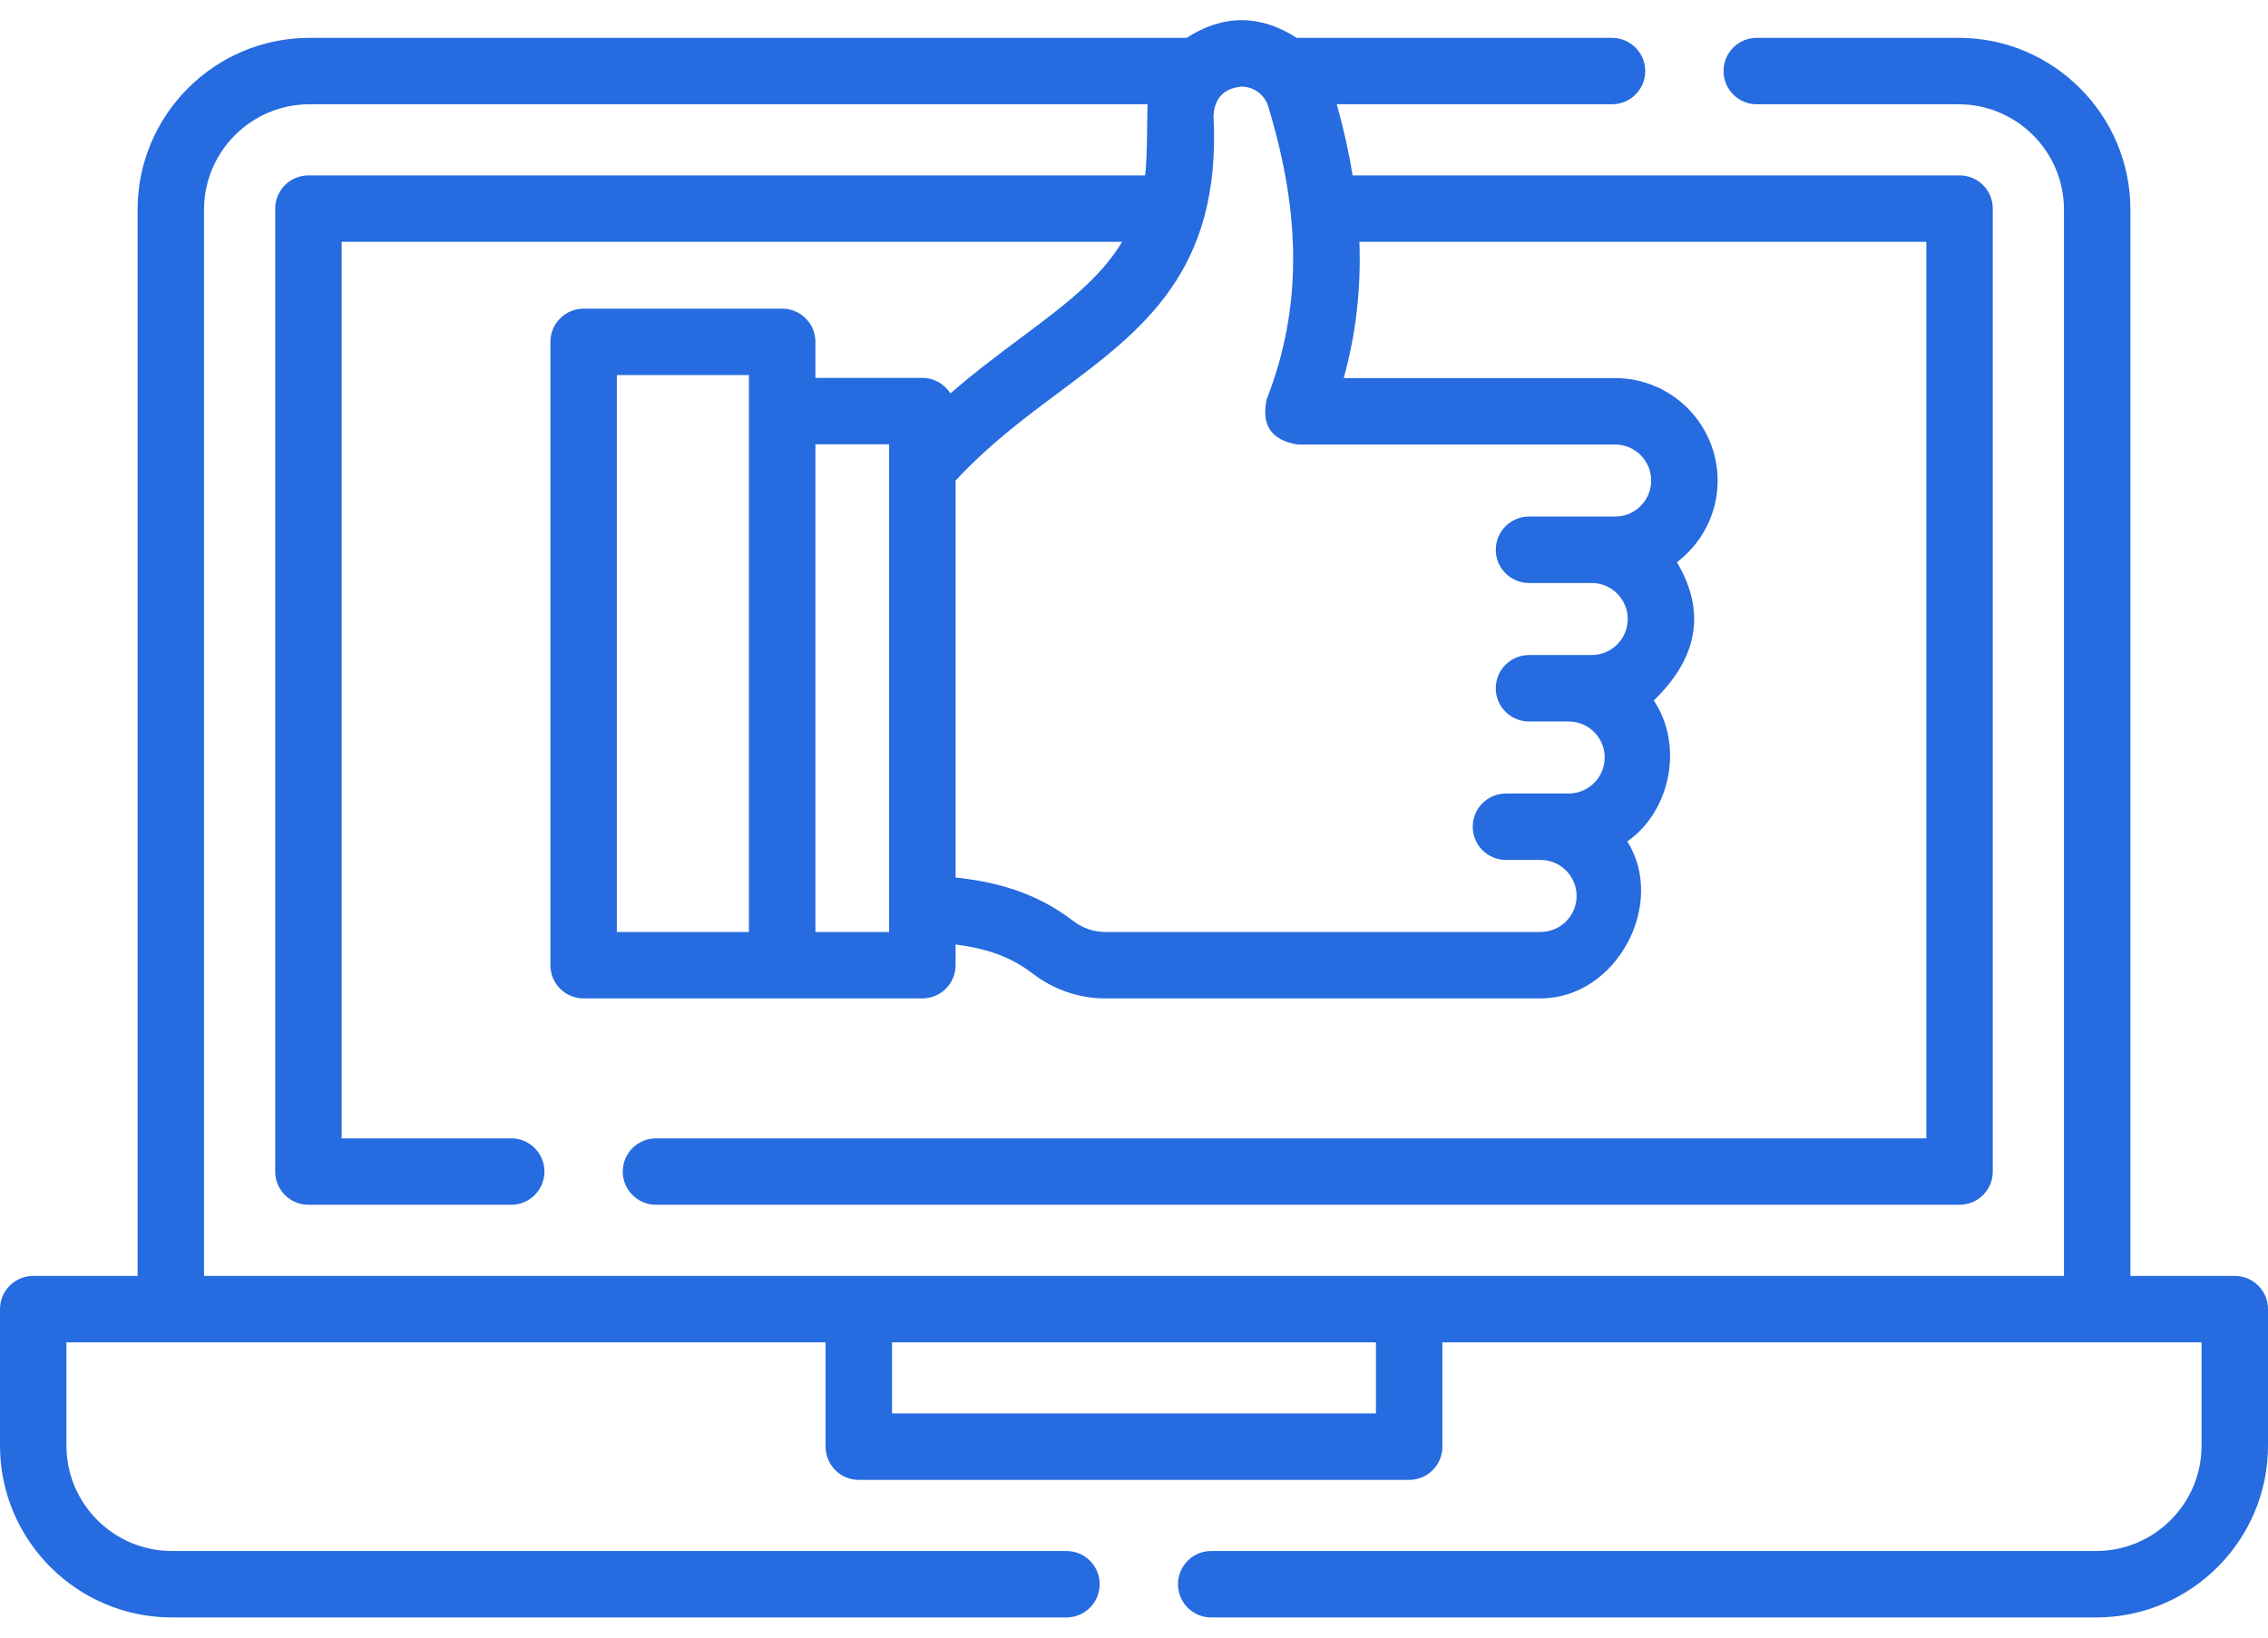 <svg width="72" height="52" viewBox="0 0 72 52" fill="none" xmlns="http://www.w3.org/2000/svg">
<path d="M70.945 40.515H67.632V6.658C67.632 3.649 65.185 1.201 62.176 1.201H55.77C55.188 1.201 54.716 1.674 54.716 2.256C54.716 2.839 55.188 3.311 55.77 3.311H62.176C64.022 3.311 65.523 4.812 65.523 6.658V40.515H6.477V6.658C6.477 4.812 7.979 3.311 9.824 3.311H36.433C36.415 3.47 36.428 5.043 36.353 5.569H9.792C9.209 5.569 8.737 6.041 8.737 6.624V37.202C8.737 37.784 9.209 38.256 9.792 38.256H16.23C16.812 38.256 17.284 37.784 17.284 37.202C17.284 36.619 16.812 36.147 16.23 36.147H10.846V7.679H35.624C34.913 8.857 33.776 9.707 32.379 10.75C31.68 11.272 30.927 11.834 30.172 12.492C29.985 12.197 29.656 12 29.281 12H25.886V10.855C25.886 10.273 25.414 9.801 24.831 9.801H18.527C17.945 9.801 17.473 10.273 17.473 10.855V30.649C17.473 31.231 17.945 31.703 18.527 31.703H29.281C29.863 31.703 30.336 31.231 30.336 30.649V29.99C31.316 30.119 32.072 30.368 32.796 30.923C33.452 31.426 34.262 31.703 35.077 31.703H48.907C51.325 31.703 52.91 28.7 51.661 26.719C53.042 25.752 53.453 23.66 52.501 22.243C53.914 20.877 54.159 19.413 53.236 17.853C54.02 17.258 54.528 16.317 54.528 15.259C54.528 13.466 53.068 12.006 51.274 12.006H42.658C43.045 10.607 43.21 9.177 43.156 7.679H61.154V36.147H20.825C20.243 36.147 19.77 36.619 19.77 37.202C19.77 37.784 20.243 38.256 20.825 38.256H62.208C62.791 38.256 63.263 37.784 63.263 37.202V6.624C63.263 6.041 62.791 5.569 62.208 5.569H42.941C42.821 4.836 42.654 4.085 42.437 3.311H51.175C51.757 3.311 52.23 2.839 52.23 2.256C52.23 1.674 51.757 1.202 51.175 1.202H41.165C39.999 0.453 38.834 0.453 37.669 1.202H9.824C6.815 1.202 4.368 3.649 4.368 6.658V40.515H1.055C0.472 40.515 0 40.987 0 41.569V45.904C0 48.912 2.448 51.36 5.456 51.36H33.855C34.438 51.36 34.91 50.888 34.91 50.305C34.91 49.722 34.438 49.25 33.855 49.25H5.456C3.611 49.25 2.109 47.749 2.109 45.904V42.624H26.209V45.937C26.209 46.52 26.681 46.992 27.264 46.992H44.736C45.319 46.992 45.791 46.52 45.791 45.937V42.624H69.891V45.904C69.891 47.749 68.389 49.25 66.544 49.25H38.451C37.869 49.25 37.396 49.722 37.396 50.305C37.396 50.888 37.869 51.36 38.451 51.36H66.544C69.552 51.36 72 48.912 72 45.904V41.569C72 40.987 71.528 40.515 70.945 40.515ZM19.582 11.91H23.776V29.594H19.582V11.91ZM28.226 29.594H25.886V14.109H28.226V29.594ZM40.258 3.369C41.332 6.891 41.318 9.849 40.213 12.677C40.034 13.502 40.362 13.982 41.196 14.115H51.274C51.905 14.115 52.418 14.628 52.418 15.259C52.418 15.89 51.905 16.403 51.274 16.403H48.539C47.957 16.403 47.485 16.875 47.485 17.458C47.485 18.04 47.957 18.512 48.539 18.512H50.53C51.16 18.512 51.674 19.025 51.674 19.656C51.674 20.287 51.16 20.8 50.53 20.8H48.539C47.957 20.8 47.485 21.272 47.485 21.855C47.485 22.437 47.957 22.91 48.539 22.91H49.799C50.43 22.91 50.943 23.422 50.943 24.053C50.943 24.684 50.43 25.197 49.799 25.197H47.808C47.226 25.197 46.754 25.669 46.754 26.252C46.754 26.834 47.226 27.306 47.808 27.306H48.907C49.538 27.306 50.051 27.82 50.051 28.45C50.051 29.081 49.538 29.594 48.907 29.594H35.077C34.724 29.594 34.369 29.472 34.08 29.25C32.861 28.315 31.582 28 30.336 27.863V15.261C31.396 14.116 32.536 13.265 33.641 12.441C36.284 10.468 38.78 8.605 38.524 3.684C38.553 3.119 38.848 2.807 39.411 2.75C39.798 2.75 40.146 3.004 40.258 3.369ZM43.682 44.882H28.318V42.624H43.681V44.882H43.682Z" fill="#266BDF"/>
</svg>
